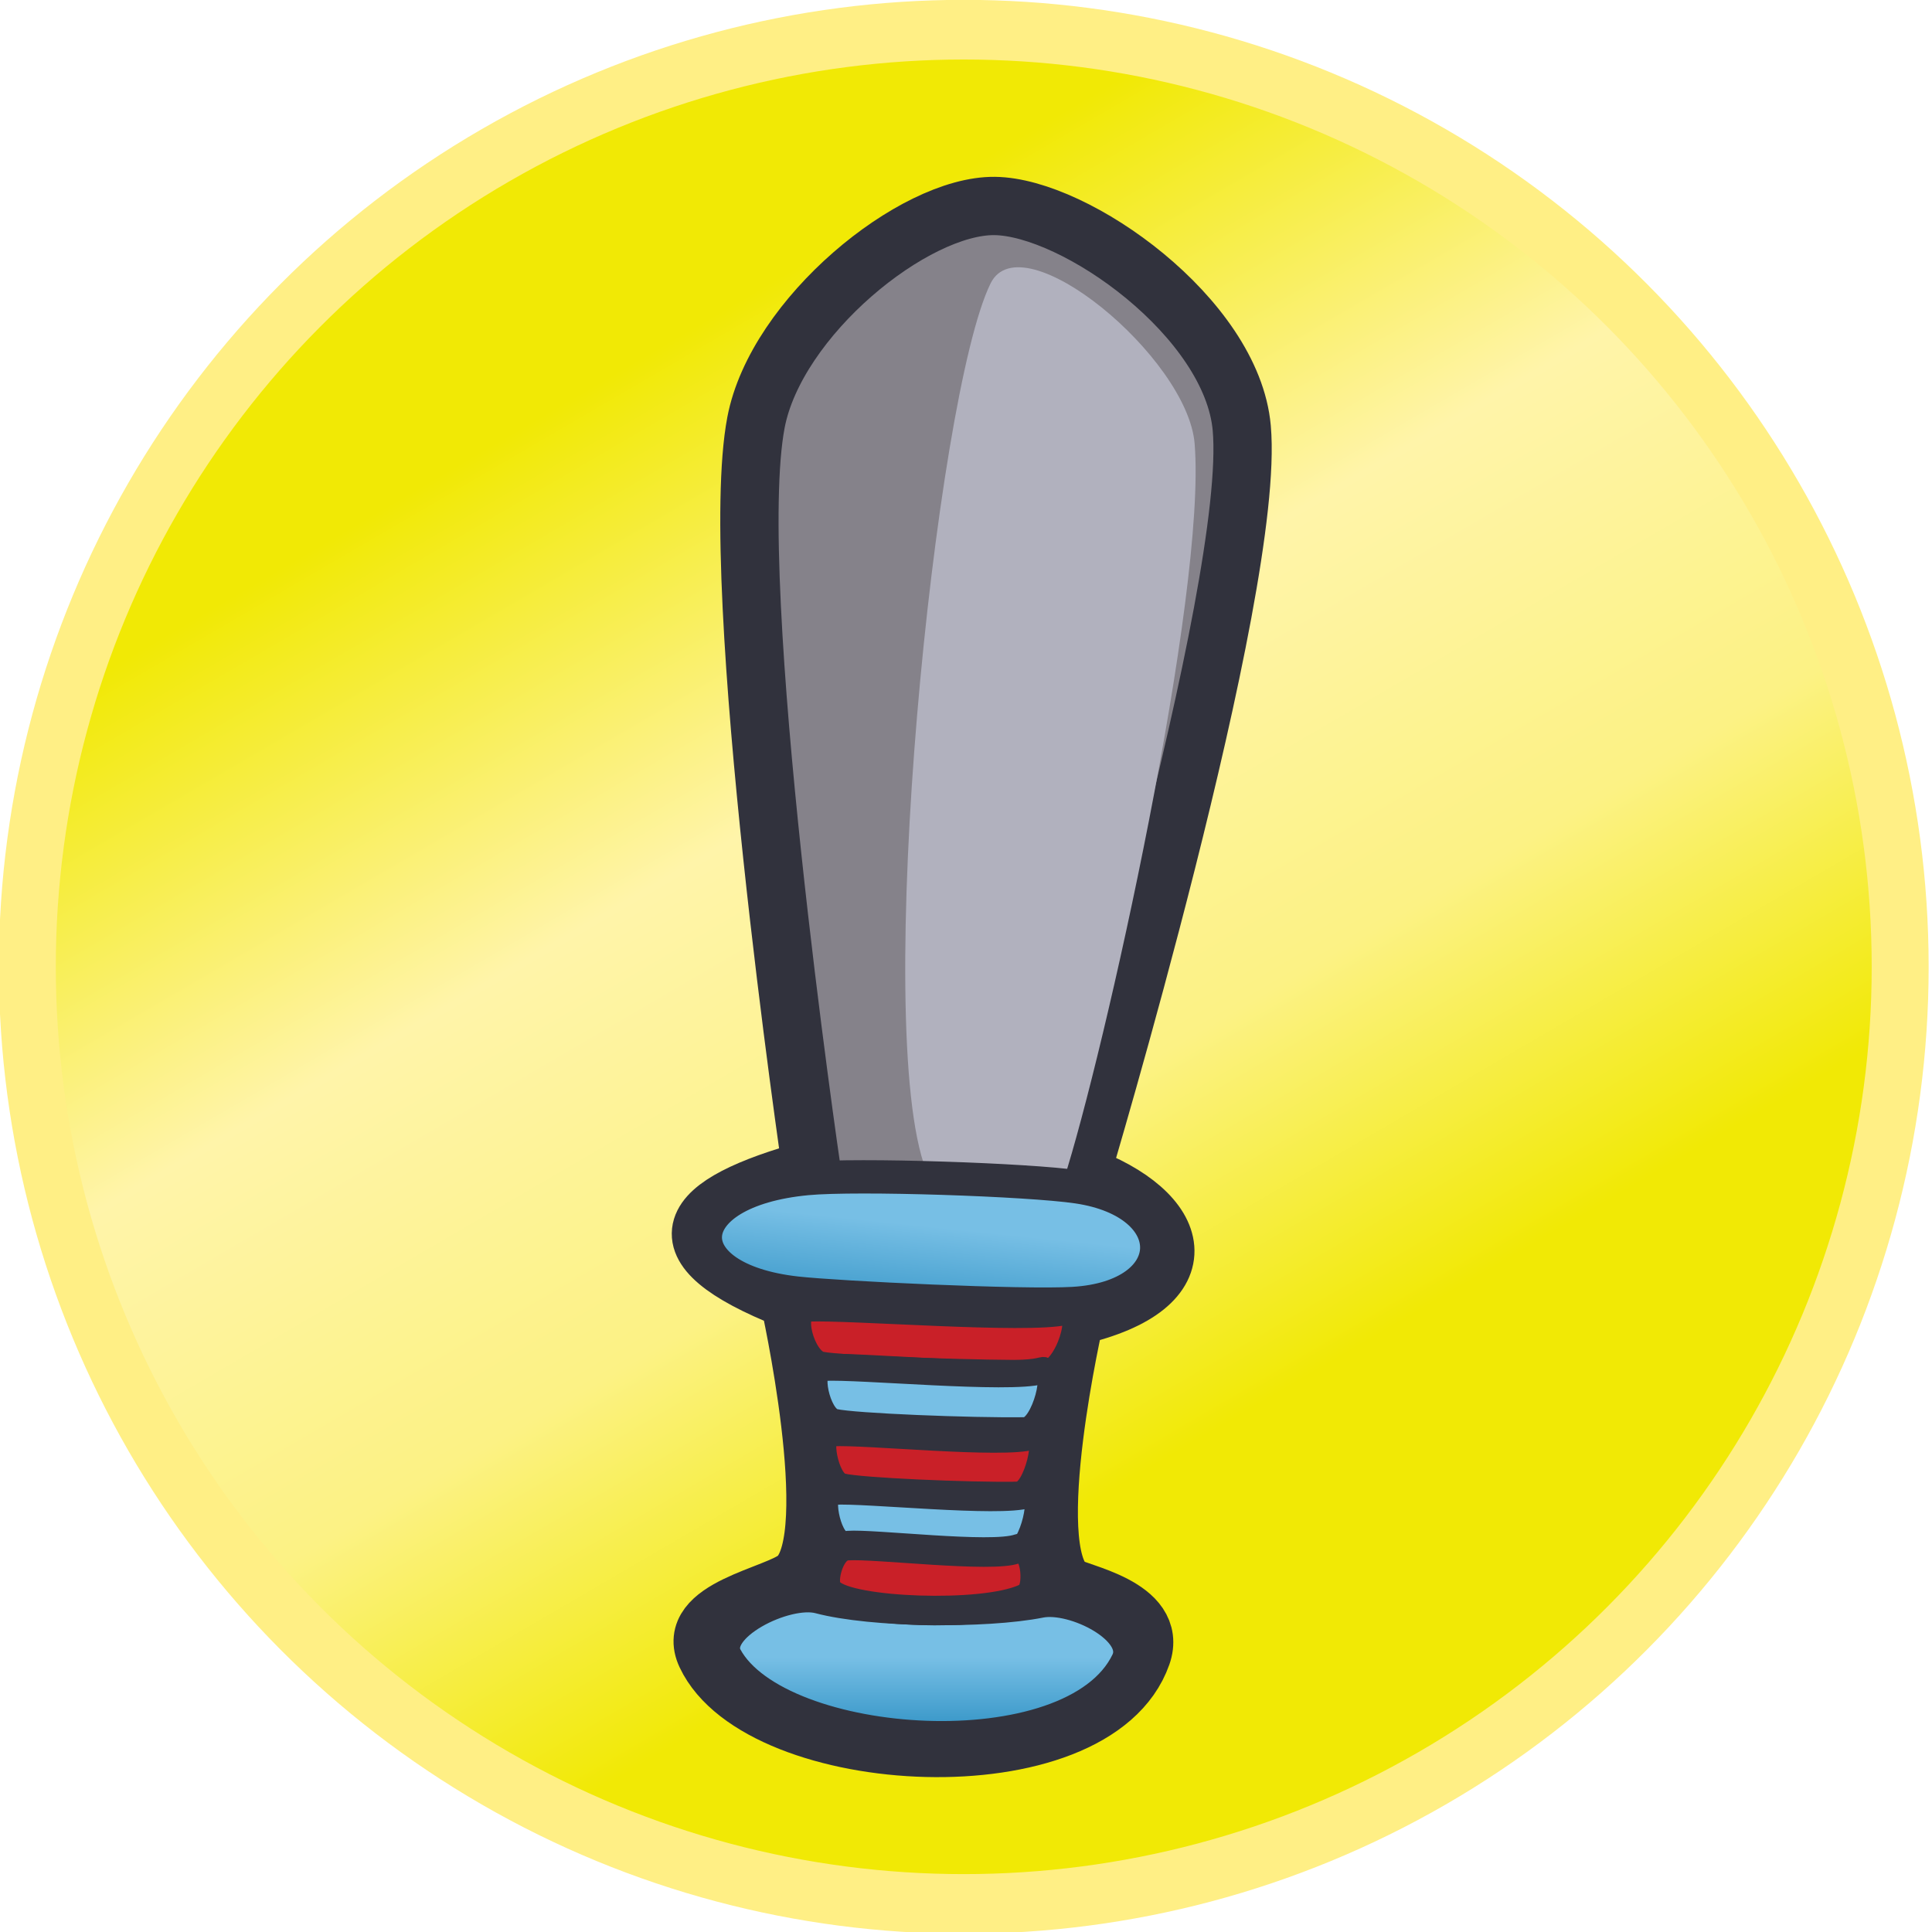 <?xml version="1.0" encoding="UTF-8" standalone="no"?>
<!DOCTYPE svg PUBLIC "-//W3C//DTD SVG 1.1//EN" "http://www.w3.org/Graphics/SVG/1.1/DTD/svg11.dtd">
<svg width="100%" height="100%" viewBox="0 0 232 232" version="1.1" xmlns="http://www.w3.org/2000/svg" xmlns:xlink="http://www.w3.org/1999/xlink" xml:space="preserve" xmlns:serif="http://www.serif.com/" style="fill-rule:evenodd;clip-rule:evenodd;stroke-linecap:round;stroke-linejoin:round;stroke-miterlimit:1.5;">
    <g transform="matrix(1,0,0,1,-337.609,-2678.94)">
        <g transform="matrix(1.007,5.55112e-17,0,1.055,-132.736,2483.9)">
            <ellipse cx="582.001" cy="294.917" rx="111.667" ry="106.667" style="fill:url(#_Linear1);stroke:rgb(255,239,133);stroke-width:6.79px;"/>
        </g>
        <g transform="matrix(1,0,0,1,65.243,2422.94)">
            <path d="M391.812,280.735C382.09,280.624 365.556,294.062 363.146,306.735C359.479,326.013 369.812,396.402 369.812,396.402C354.507,400.6 350.907,405.629 367.146,412.069C367.146,412.069 373.504,440.438 368.146,445.402C365.799,447.576 354.491,449.096 357.146,454.735C363.599,468.444 403.836,470.764 409.479,454.735C411.544,448.871 401.573,447.297 400.479,446.402C395.055,441.967 401.479,414.069 401.479,414.069C417.128,410.473 414.435,401.504 402.146,397.069C402.146,397.069 423.201,326.791 421.479,307.402C420.303,294.157 401.535,280.846 391.812,280.735Z" style="fill:rgb(133,130,138);stroke:rgb(49,50,61);stroke-width:7px;"/>
            <path d="M370.771,447.777C377.103,449.452 390.664,449.591 397.271,448.277C401.368,447.462 409.631,451.627 407.771,455.527C401.342,469.004 365.751,466.507 359.521,455.027C357.492,451.289 366.659,446.689 370.771,447.777Z" style="fill:url(#_Linear2);stroke:rgb(49,50,61);stroke-width:4px;"/>
            <g transform="matrix(1,0,0,1,-0.2,2)">
                <path d="M391.521,288.027C384.862,301.51 377.217,377.477 383.771,394.527C385.347,398.626 399.29,398.823 400.271,395.777C405.191,380.497 417.479,325.235 416.021,307.277C415.18,296.925 395.267,280.441 391.521,288.027Z" style="fill:rgb(177,177,190);"/>
            </g>
            <path d="M368.021,411.277C373.013,411.833 395.178,412.894 401.271,412.527C414.382,411.738 414.657,400.438 401.771,398.527C395.866,397.652 375.287,396.958 369.271,397.527C353.463,399.022 352.965,409.601 368.021,411.277Z" style="fill:url(#_Linear3);stroke:rgb(49,50,61);stroke-width:4px;"/>
            <g transform="matrix(1,0,0,1,0,1)">
                <path d="M369.346,412.202C367.085,412.31 368.726,418.358 370.946,418.802C373.584,419.33 390.347,419.898 397.946,419.802C400.475,419.77 402.912,411.992 400.346,412.602C395.697,413.707 374.246,411.969 369.346,412.202Z" style="fill:rgb(201,32,40);stroke:rgb(49,50,61);stroke-width:3px;"/>
            </g>
            <g transform="matrix(0.843,0,0,1,59.923,8)">
                <path d="M369.346,412.202C367.085,412.31 368.726,418.358 370.946,418.802C373.584,419.33 390.347,419.898 397.946,419.802C400.475,419.77 402.912,411.992 400.346,412.602C395.697,413.707 374.246,411.969 369.346,412.202Z" style="fill:rgb(119,191,229);stroke:rgb(49,50,61);stroke-width:3.24px;"/>
            </g>
            <g transform="matrix(0.777,0,0,1,85.345,15.8)">
                <path d="M369.346,412.202C367.085,412.31 368.726,418.358 370.946,418.802C373.584,419.33 390.347,419.898 397.946,419.802C400.475,419.77 402.912,411.992 400.346,412.602C395.697,413.707 374.246,411.969 369.346,412.202Z" style="fill:rgb(201,32,40);stroke:rgb(49,50,61);stroke-width:3.35px;"/>
            </g>
            <g transform="matrix(0.753,0,0,1,94.425,22.8)">
                <path d="M369.346,412.202C367.085,412.31 368.726,418.358 370.946,418.802C373.584,419.33 390.347,419.898 397.946,419.802C400.475,419.77 402.912,411.992 400.346,412.602C395.697,413.707 374.246,411.969 369.346,412.202Z" style="fill:rgb(119,191,229);stroke:rgb(49,50,61);stroke-width:3.39px;"/>
            </g>
            <g transform="matrix(0.656,0,0,1,131.855,29.4)">
                <path d="M369.346,412.202C367.085,412.31 365.077,416.633 366.88,418.002C369.769,420.196 394.059,420.854 401.334,418.602C403.751,417.854 402.912,411.992 400.346,412.602C395.697,413.707 374.246,411.969 369.346,412.202Z" style="fill:rgb(201,32,40);stroke:rgb(49,50,61);stroke-width:3.55px;"/>
            </g>
        </g>
    </g>
    <defs>
        <linearGradient id="_Linear1" x1="0" y1="0" x2="1" y2="0" gradientUnits="userSpaceOnUse" gradientTransform="matrix(72.79,117.57,-123.081,69.531,515.799,242.403)"><stop offset="0" style="stop-color:rgb(241,233,5);stop-opacity:1"/><stop offset="0.38" style="stop-color:rgb(255,244,169);stop-opacity:1"/><stop offset="0.71" style="stop-color:rgb(252,242,132);stop-opacity:1"/><stop offset="1" style="stop-color:rgb(241,233,5);stop-opacity:1"/></linearGradient>
        <linearGradient id="_Linear2" x1="0" y1="0" x2="1" y2="0" gradientUnits="userSpaceOnUse" gradientTransform="matrix(6.73556e-16,11,-11,6.73556e-16,384.396,455.052)"><stop offset="0" style="stop-color:rgb(119,191,229);stop-opacity:1"/><stop offset="1" style="stop-color:rgb(36,138,191);stop-opacity:1"/></linearGradient>
        <linearGradient id="_Linear3" x1="0" y1="0" x2="1" y2="0" gradientUnits="userSpaceOnUse" gradientTransform="matrix(-1.5,14.5,-14.5,-1.5,386.896,403.552)"><stop offset="0" style="stop-color:rgb(119,191,229);stop-opacity:1"/><stop offset="1" style="stop-color:rgb(36,138,191);stop-opacity:1"/></linearGradient>
    </defs>
</svg>
